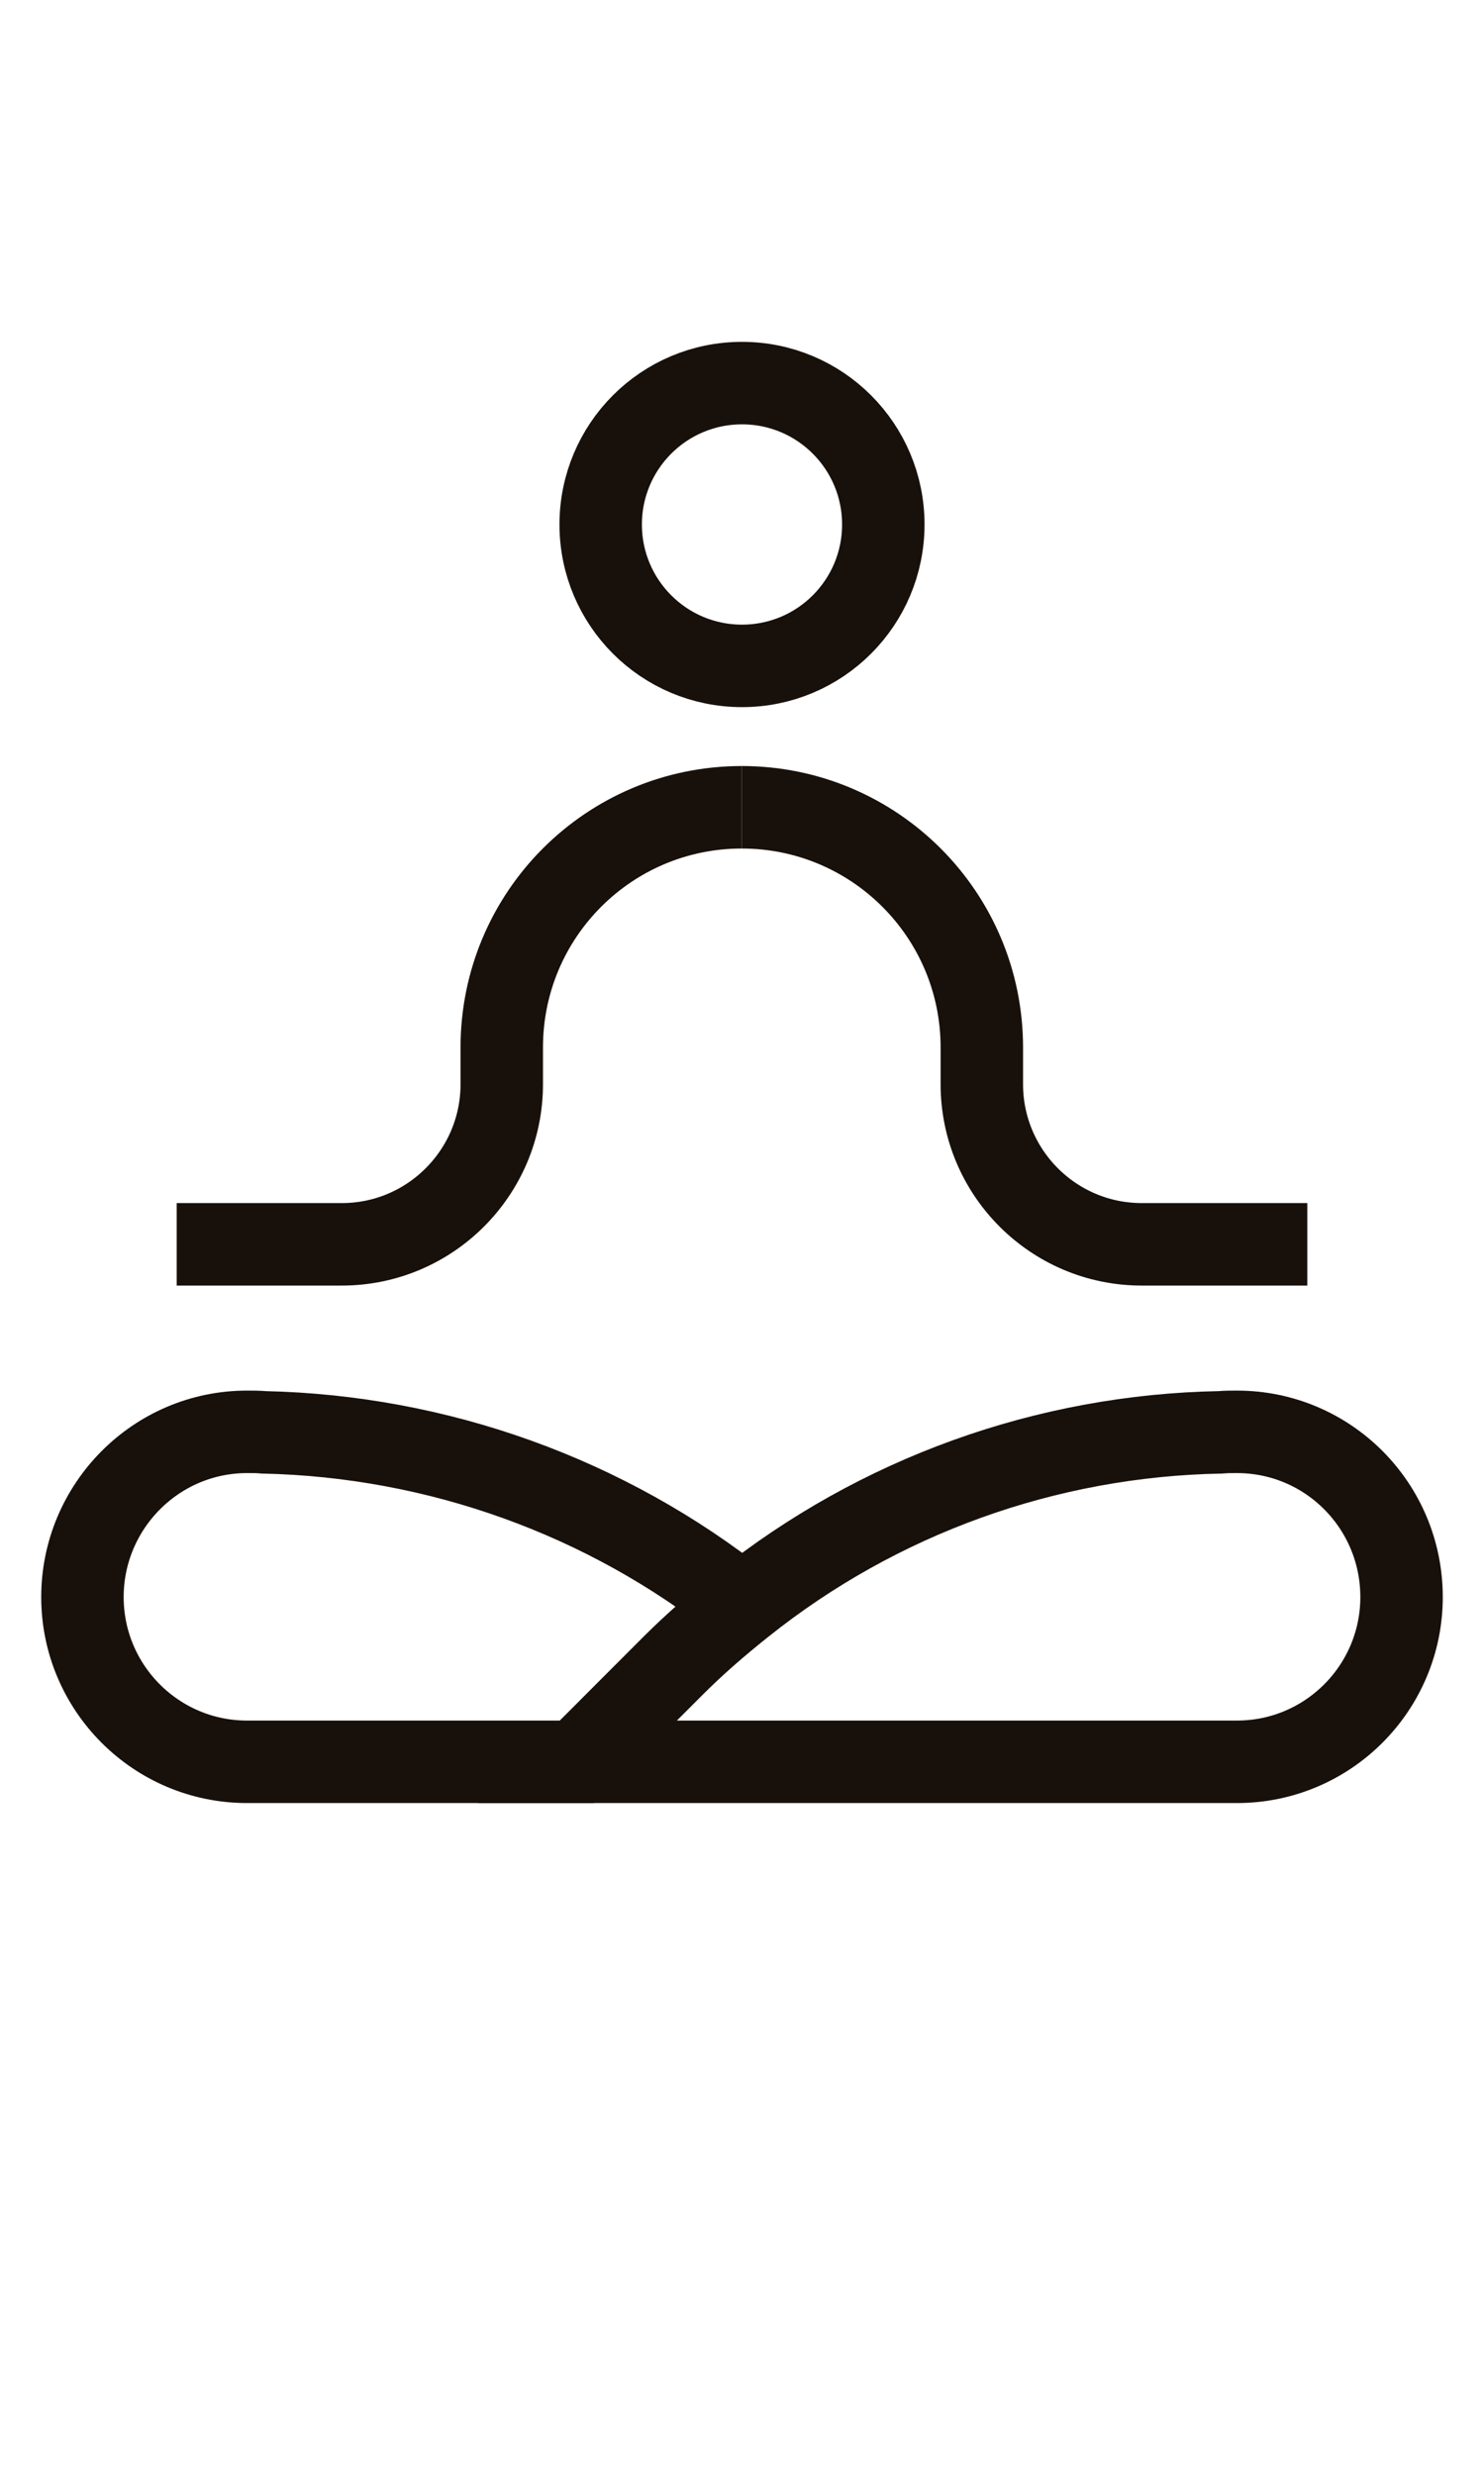 <svg xmlns="http://www.w3.org/2000/svg" width="18" height="30" viewBox="0 0 18 30" fill="none">
  <path d="M9 8.072C9.947 8.072 10.714 7.305 10.714 6.358C10.714 5.411 9.947 4.644 9 4.644C8.053 4.644 7.286 5.411 7.286 6.358C7.286 7.305 8.053 8.072 9 8.072Z" stroke="#18100A" stroke-miterlimit="10"/>
  <path d="M8.997 9.786C7.391 9.786 6.086 11.086 6.086 12.698L6.086 13.143C6.086 14.214 5.216 15.084 4.145 15.084H2.143" stroke="#18100A" stroke-miterlimit="10"/>
  <path d="M8.997 9.786C10.603 9.786 11.909 11.086 11.909 12.698V13.143C11.909 14.214 12.778 15.084 13.849 15.084H15.857" stroke="#18100A" stroke-miterlimit="10"/>
  <path d="M17 19.36C17 20.459 16.109 21.357 15.003 21.357H7.003L8.174 20.186C8.434 19.926 8.72 19.679 9.007 19.451C10.652 18.137 12.688 17.402 14.802 17.363C14.873 17.357 14.938 17.357 15.003 17.357C16.109 17.357 17 18.254 17 19.36Z" stroke="#18100A" stroke-miterlimit="10"/>
  <path d="M9 19.451C8.714 19.679 8.428 19.926 8.167 20.186L6.997 21.357H2.997C1.891 21.357 1 20.459 1 19.36C1 18.261 1.891 17.357 2.997 17.357C3.068 17.357 3.133 17.357 3.198 17.363C5.312 17.409 7.354 18.144 9 19.451Z" stroke="#18100A" stroke-miterlimit="10"/>
</svg>